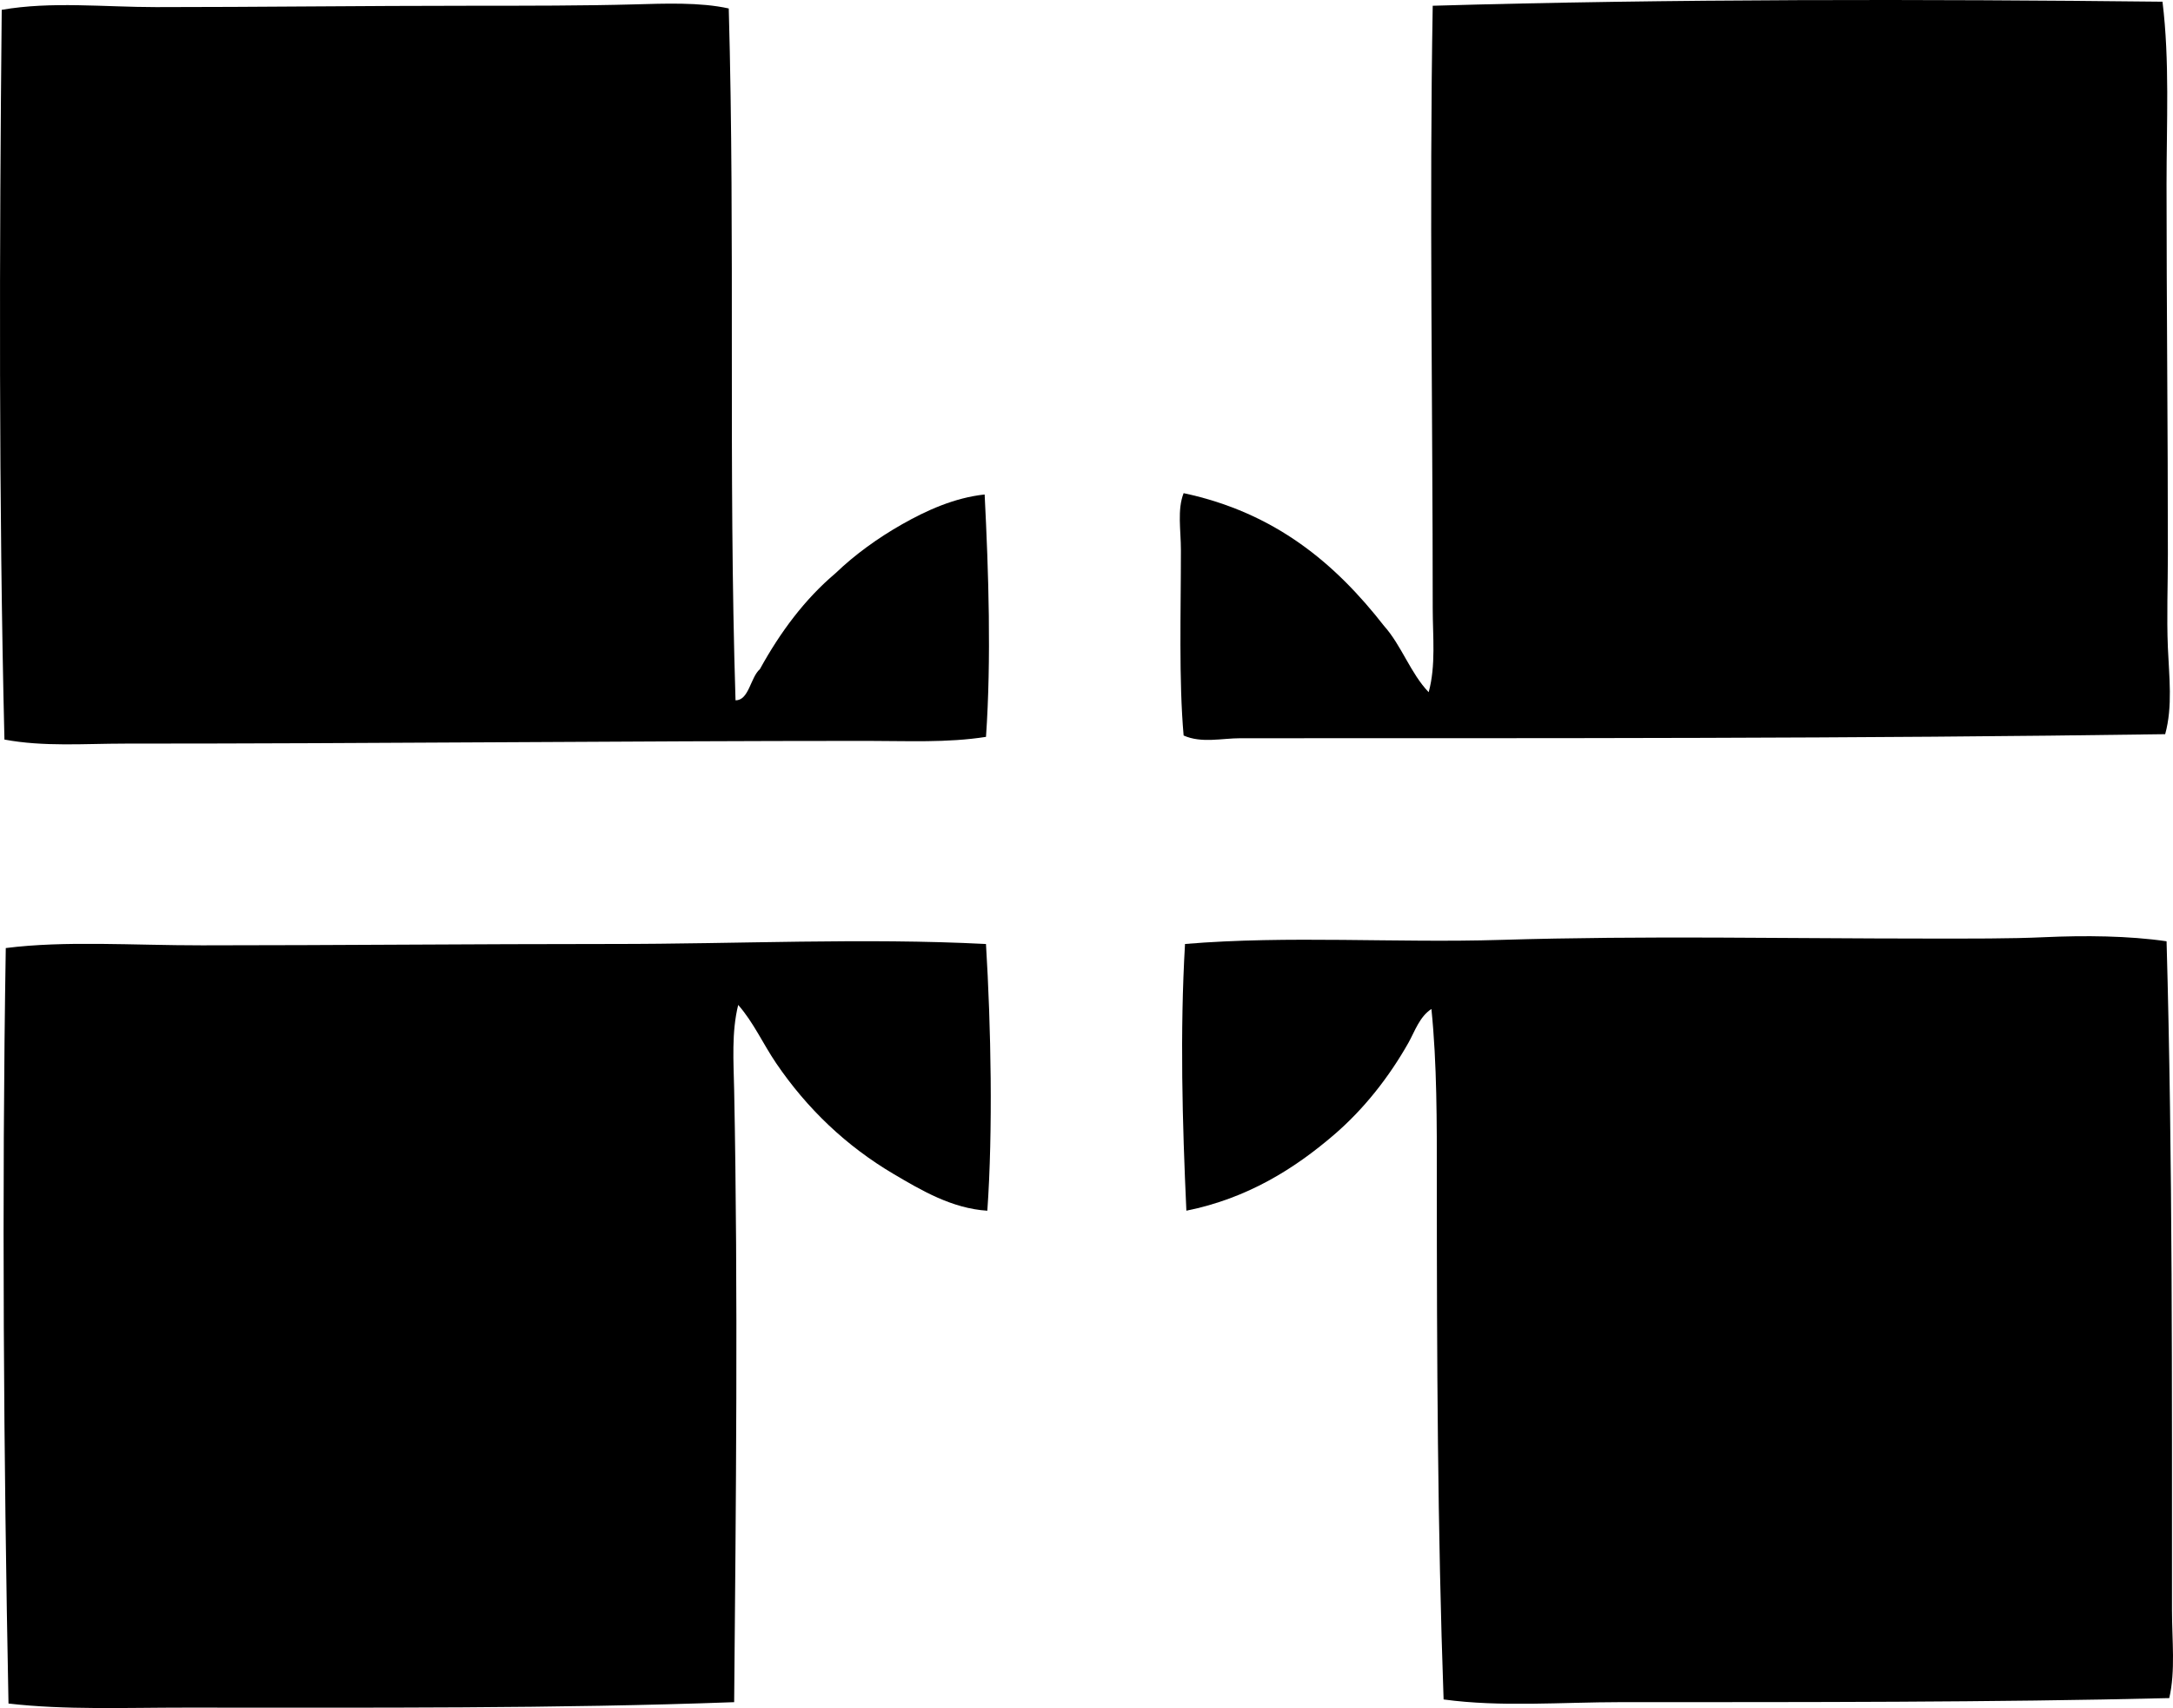 <?xml version="1.0" encoding="iso-8859-1"?>
<!-- Generator: Adobe Illustrator 19.2.0, SVG Export Plug-In . SVG Version: 6.00 Build 0)  -->
<svg version="1.1" xmlns="http://www.w3.org/2000/svg" xmlns:xlink="http://www.w3.org/1999/xlink" x="0px" y="0px"
	 viewBox="0 0 76.707 60.294" style="enable-background:new 0 0 76.707 60.294;" xml:space="preserve">
<g id="Health_x5F_Careers_x5F_of_x5F_Ohio">
	<path style="fill-rule:evenodd;clip-rule:evenodd;" d="M76.336,0.06c0.256,2.077,0.143,4.266,0.143,6.452
		c0,4.294,0.048,8.655,0.047,13.047c0,1.105-0.045,2.21,0,3.298c0.043,1.021,0.175,2.079-0.095,3.059
		c-10.944,0.159-21.73,0.141-32.642,0.143c-0.66,0-1.376,0.185-2.007-0.096c-0.173-1.962-0.095-4.363-0.096-6.548
		c0-0.697-0.134-1.422,0.096-2.007c3.231,0.687,5.355,2.482,7.073,4.684c0.617,0.689,0.937,1.675,1.577,2.342
		c0.259-0.946,0.143-1.973,0.143-2.963c0-6.964-0.122-14.289,0-21.268C58.946-0.041,67.962-0.033,76.336,0.06z"/>
	<path style="fill-rule:evenodd;clip-rule:evenodd;" d="M25.725,0.299c0.227,8.163-0.016,16.286,0.239,24.421
		c0.474,0.008,0.526-0.809,0.86-1.099c0.719-1.305,1.58-2.467,2.677-3.393c0.67-0.644,1.482-1.233,2.342-1.721
		c0.856-0.485,1.847-0.938,2.915-1.052c0.14,2.771,0.238,5.792,0.048,8.556c-1.372,0.216-2.799,0.142-4.206,0.142
		c-8.629,0.001-17.236,0.096-26.19,0.096c-1.438,0-2.867,0.117-4.253-0.143C-0.046,17.701-0.022,8.683,0.061,0.347
		C1.813,0.042,3.659,0.25,5.509,0.251c3.576,0,7.33-0.048,11.136-0.048c1.937,0,3.986,0,5.735-0.048
		C23.457,0.125,24.719,0.074,25.725,0.299z"/>
	<path style="fill-rule:evenodd;clip-rule:evenodd;" d="M76.48,33.227c0.217,7.744,0.19,15.73,0.191,23.609
		c0,1.074,0.127,2.14-0.096,3.106c-6.237,0.152-12.906,0.143-19.355,0.143c-2.122,0.001-4.236,0.181-6.261-0.095
		c-0.213-5.975-0.239-12.062-0.239-18.353c0-2.015,0.008-4.066-0.191-6.021c-0.425,0.28-0.587,0.795-0.812,1.195
		c-0.68,1.203-1.565,2.336-2.629,3.249c-1.394,1.197-3.057,2.244-5.209,2.677c-0.143-3.121-0.229-6.304-0.048-9.415
		c3.669-0.305,7.435-0.031,11.135-0.144c5.195-0.156,9.908-0.047,15.198-0.047c1.33,0,2.806,0.008,4.015-0.049
		C73.586,33.018,75.141,33.031,76.48,33.227z"/>
	<path style="fill-rule:evenodd;clip-rule:evenodd;" d="M34.805,33.323c0.178,2.922,0.248,6.576,0.048,9.415
		c-1.252-0.079-2.339-0.726-3.298-1.29c-1.682-0.991-3.065-2.312-4.158-3.919c-0.458-0.674-0.794-1.434-1.338-2.056
		c-0.24,0.966-0.163,1.999-0.143,3.011c0.142,7.164,0.062,14.633,0,21.602c-6.232,0.23-12.794,0.192-19.355,0.192
		c-2.126-0.001-4.254,0.088-6.261-0.144c-0.17-8.656-0.239-17.847-0.096-26.668c2.108-0.266,4.447-0.095,6.93-0.096
		c4.731-0.001,9.628-0.048,14.481-0.048C26.063,33.324,30.487,33.101,34.805,33.323z"/>
</g>
<g id="Layer_1">
</g>
</svg>
